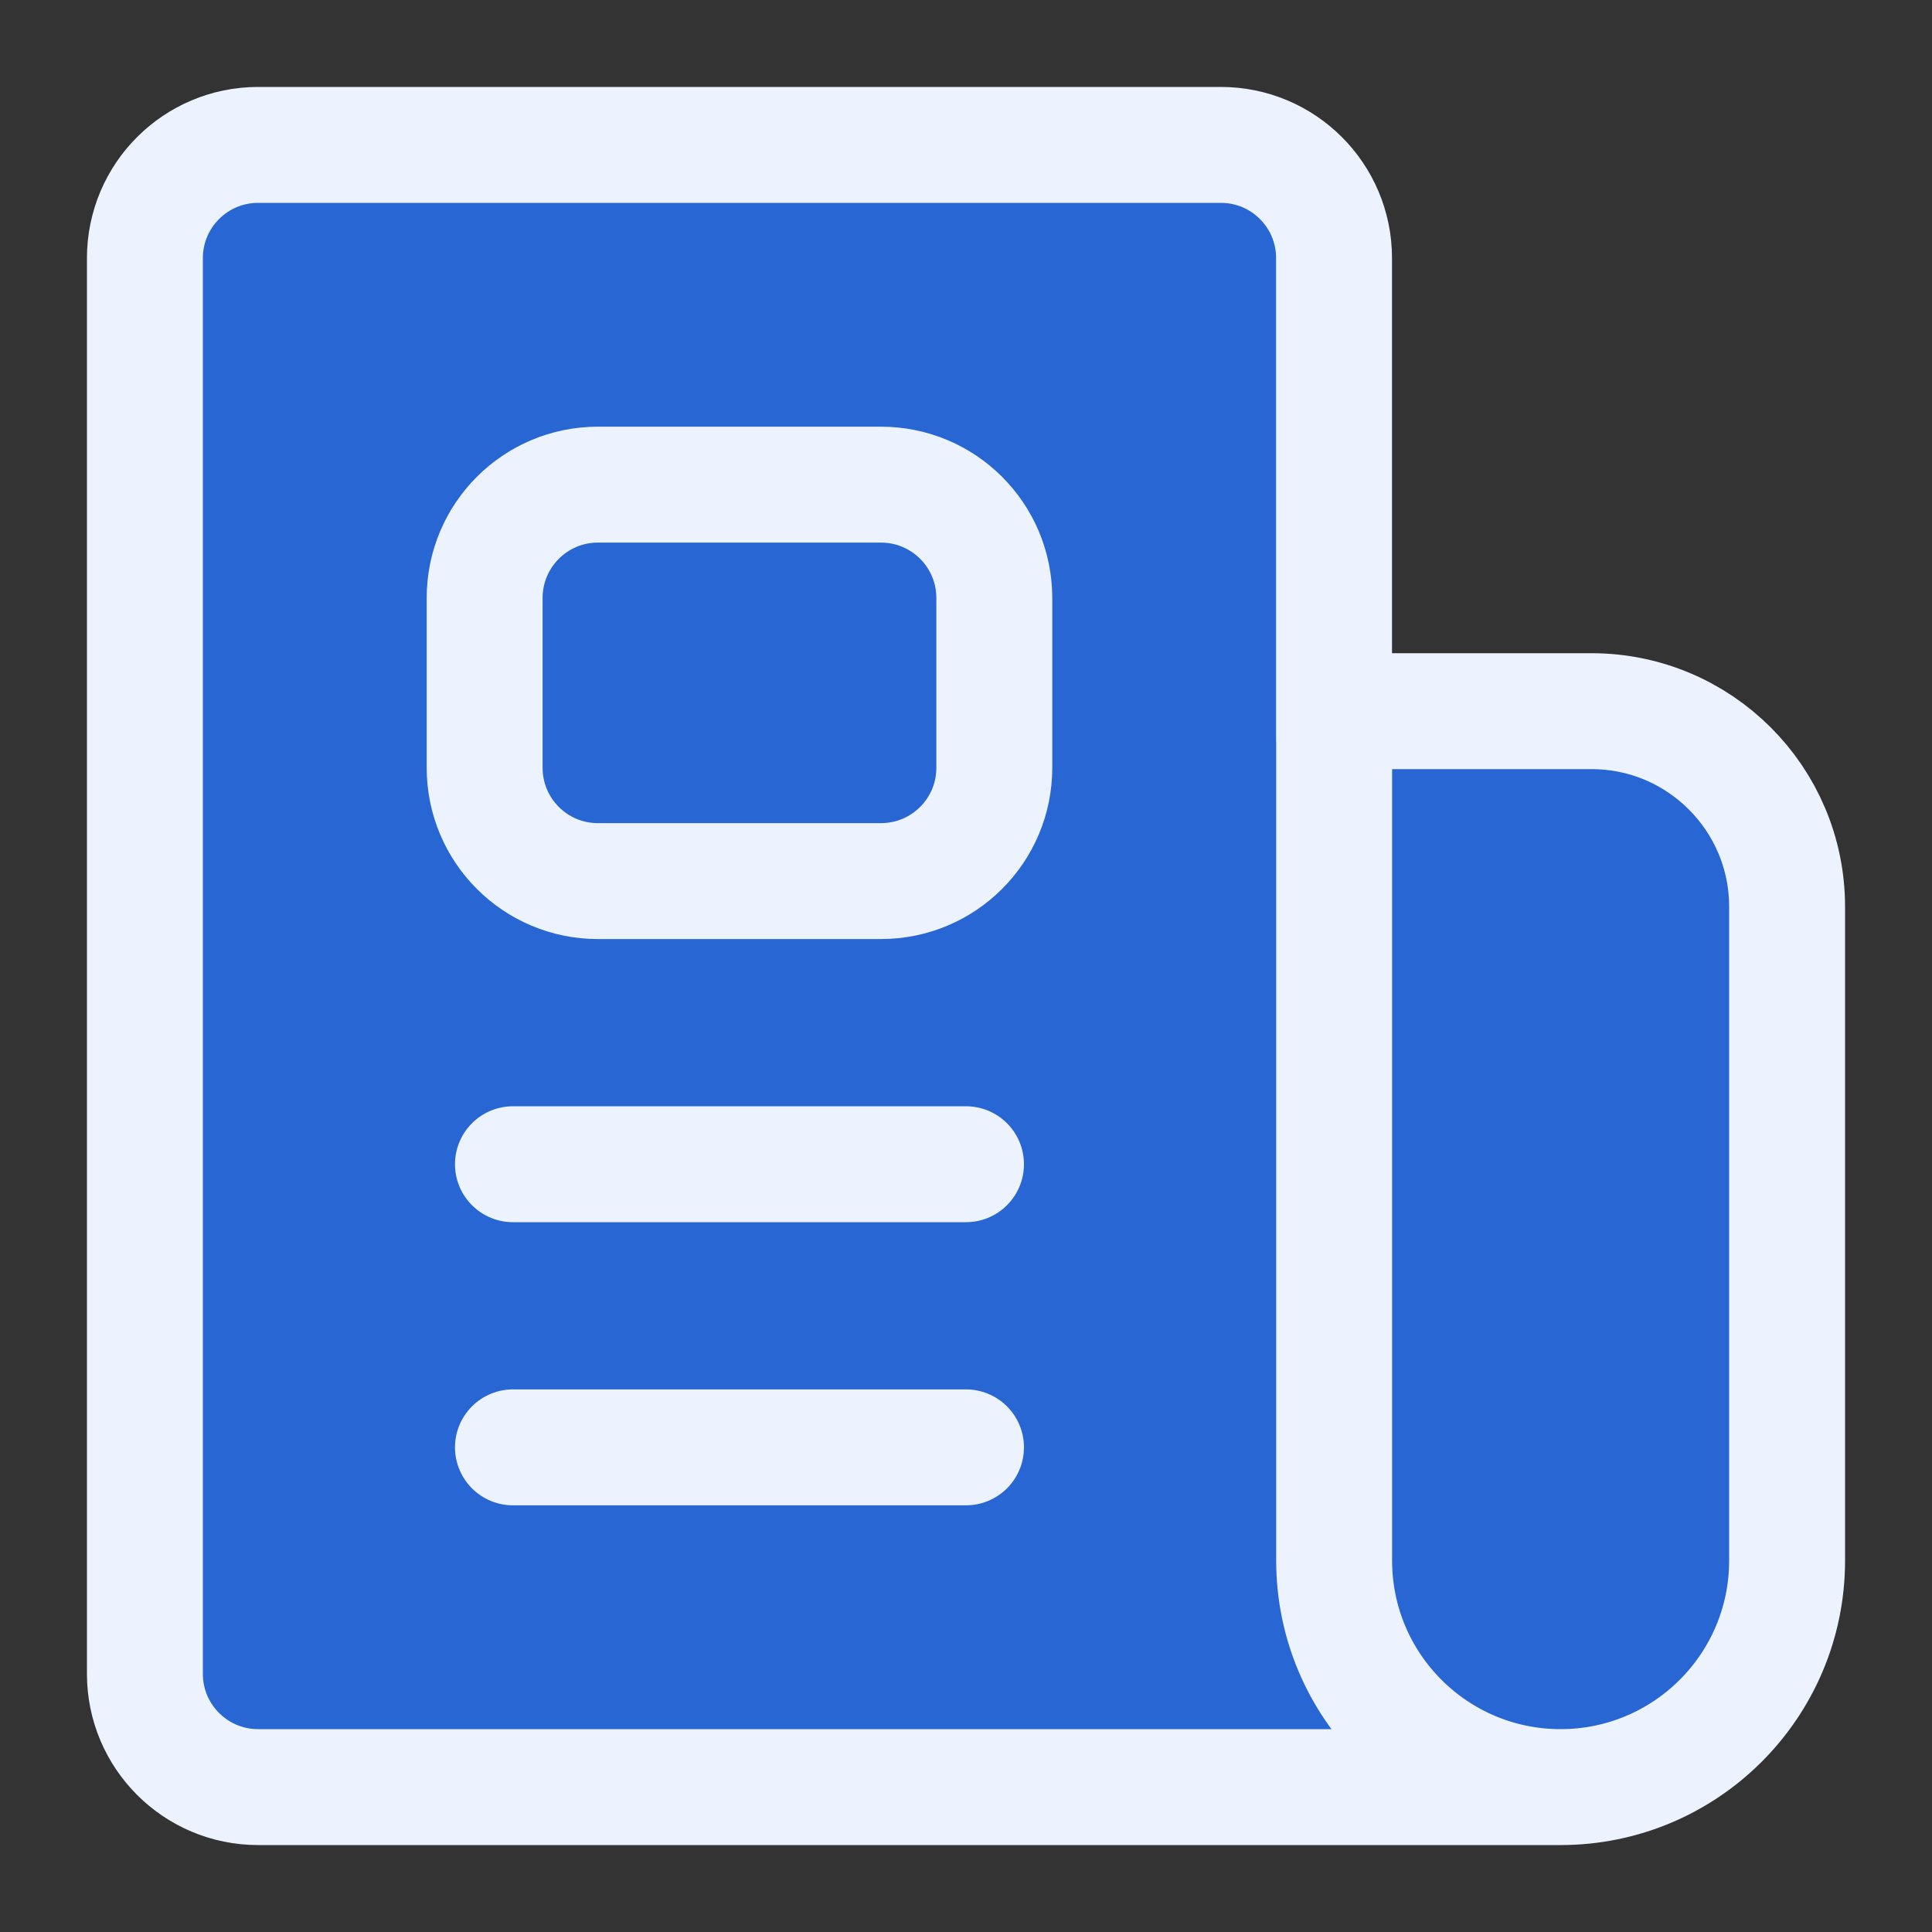 <svg width="20" height="20" viewBox="0 0 20 20" fill="none" xmlns="http://www.w3.org/2000/svg">
<rect x="0" y="0" width="20" height="20" fill="#333333" stroke="none"/>
<path d="M16.155 18.5H2.672C2.025 18.5 1.5 17.975 1.5 17.328V2.672C1.5 2.025 2.025 1.5 2.672 1.5H12.638C13.286 1.5 13.81 2.025 13.81 2.672V7.655" fill="#2866D3"/>
<path d="M16.475 7.362H13.811V16.155C13.811 17.45 14.86 18.5 16.155 18.5C17.45 18.5 18.5 17.45 18.5 16.155V9.387C18.5 8.269 17.594 7.362 16.475 7.362Z" fill="#2866D3"/>
<path d="M5.017 6.19C5.017 5.542 5.542 5.017 6.189 5.017H9.12C9.768 5.017 10.293 5.542 10.293 6.19V7.948C10.293 8.596 9.768 9.121 9.12 9.121H6.189C5.542 9.121 5.017 8.596 5.017 7.948V6.19Z" fill="#2866D3"/>
<path d="M5.31 12.052H10H5.31Z" fill="#2866D3"/>
<path d="M5.31 14.983H10H5.31Z" fill="#2866D3"/>
<path d="M16.155 18.5H2.672C2.025 18.5 1.5 17.975 1.5 17.328V2.672C1.5 2.025 2.025 1.5 2.672 1.5H12.638C13.286 1.5 13.81 2.025 13.81 2.672V7.655M16.155 18.5C14.86 18.5 13.811 17.45 13.811 16.155V7.362H16.475C17.594 7.362 18.5 8.269 18.5 9.387V16.155C18.5 17.45 17.45 18.5 16.155 18.5ZM5.31 12.052H10M5.31 14.983H10M5.017 6.19C5.017 5.542 5.542 5.017 6.189 5.017H9.12C9.768 5.017 10.293 5.542 10.293 6.19V7.948C10.293 8.596 9.768 9.121 9.12 9.121H6.189C5.542 9.121 5.017 8.596 5.017 7.948V6.19Z" stroke="#ECF3FF" stroke-width="1.2" stroke-linecap="round" stroke-linejoin="round"/>
</svg>
